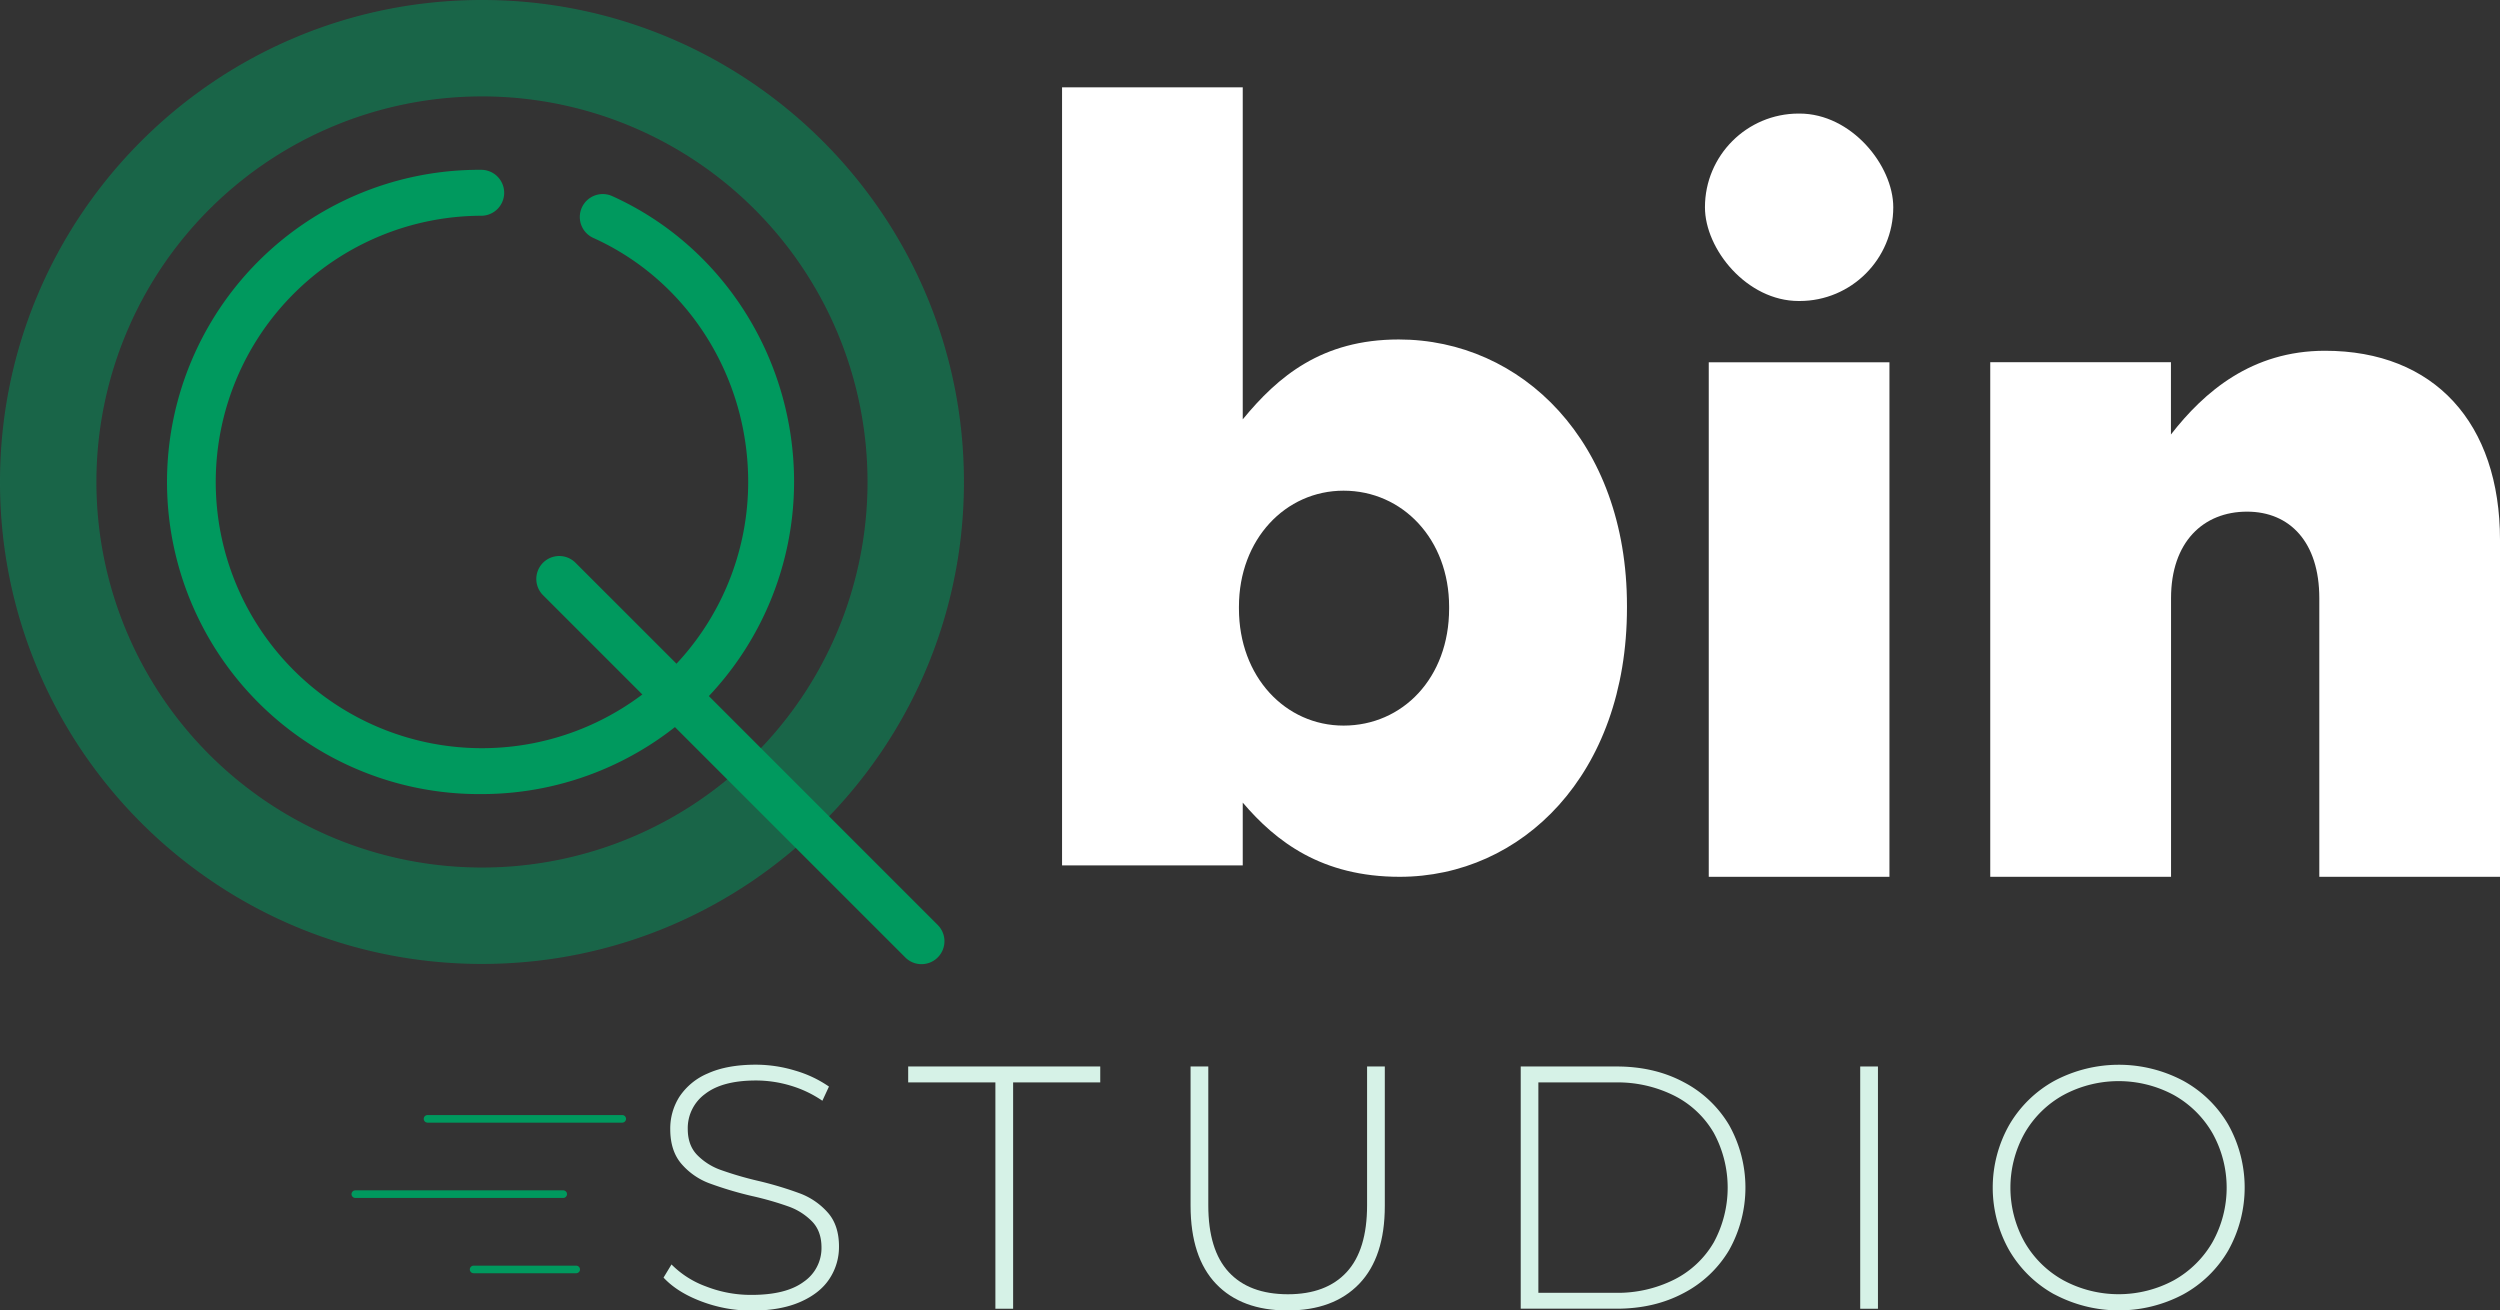 <svg xmlns="http://www.w3.org/2000/svg" viewBox="0 0 987.05 517.4"><rect x="0" y="0" width="987.05" height="517.4" fill="#333333" stroke="none"/><defs><style>.cls-1,.cls-2{fill:#00995e;}.cls-1{fill-rule:evenodd;opacity:0.5;}.cls-3{fill:#d6f2e7;}.cls-4{fill:none;stroke:#00995e;stroke-linecap:round;stroke-linejoin:round;stroke-width:3px;}.cls-5{fill:#fff;}</style></defs><g id="Layer_2" data-name="Layer 2"><g id="Layer_1-2" data-name="Layer 1"><path class="cls-1" d="M190.29,0C295.38,0,380.58,85.2,380.58,190.29s-85.2,190.29-190.29,190.29S0,295.38,0,190.29,85.2,0,190.29,0Zm0,38.06A152.23,152.23,0,1,0,342.52,190.29,152.22,152.22,0,0,0,190.29,38.06Z"/><path class="cls-2" d="M190.29,313.52a123.24,123.24,0,1,1,0-246.47,9.07,9.07,0,0,1,0,18.13A105.11,105.11,0,1,0,295.4,190.29c0-41.81-24-79.65-61.26-96.4a9.06,9.06,0,0,1,7.44-16.52c43.7,19.66,71.94,64,71.94,112.92A123.37,123.37,0,0,1,190.29,313.52Z"/><path class="cls-2" d="M363.84,380.67a9,9,0,0,1-6.41-2.65L214.27,234.86a9.06,9.06,0,0,1,12.81-12.81L370.24,365.21a9.06,9.06,0,0,1-6.4,15.46Z"/><path class="cls-3" d="M276.8,513.78q-9.49-3.61-14.82-9.36l3.14-5.19a37,37,0,0,0,13.59,8.67,48.61,48.61,0,0,0,18,3.35q13.67,0,20.63-5.19a16.11,16.11,0,0,0,7-13.53q0-6.42-3.69-10.24a24.47,24.47,0,0,0-9.15-5.88,124.46,124.46,0,0,0-14.76-4.23,142.77,142.77,0,0,1-16.87-5.06,27,27,0,0,1-10.8-7.58q-4.44-5.13-4.44-13.73A23.35,23.35,0,0,1,268.26,433a25.1,25.1,0,0,1,11.27-9.22q7.59-3.42,18.93-3.42A53.59,53.59,0,0,1,314,422.71,46,46,0,0,1,327.29,429l-2.6,5.6a44.47,44.47,0,0,0-12.64-6,47.44,47.44,0,0,0-13.59-2q-13.26,0-20.09,5.33a16.71,16.71,0,0,0-6.83,13.8q0,6.42,3.69,10.25a24.45,24.45,0,0,0,9.15,5.87,135.88,135.88,0,0,0,14.9,4.37,141.21,141.21,0,0,1,16.8,5.06,27.61,27.61,0,0,1,10.73,7.45q4.44,5,4.44,13.45a22.76,22.76,0,0,1-3.76,12.71q-3.76,5.75-11.55,9.15t-19.12,3.42A55.78,55.78,0,0,1,276.8,513.78Z"/><path class="cls-3" d="M393,427.36H358.57v-6.29H434.4v6.29H400v89.36h-7Z"/><path class="cls-3" d="M480.11,506.88q-10-10.51-10.05-30.74V421.07h7v54.79q0,17.63,8.06,26.37T508.46,511q15.17,0,23.23-8.75t8.06-26.37V421.07h7v55.07q0,20.22-10.11,30.74T508.32,517.4Q490.16,517.4,480.11,506.88Z"/><path class="cls-3" d="M600.41,421.07h37.85q14.9,0,26.44,6.15a45,45,0,0,1,18,17,50.52,50.52,0,0,1,0,49.33,45,45,0,0,1-18,17q-11.55,6.15-26.44,6.15H600.41Zm37.3,89.36a49.91,49.91,0,0,0,23.37-5.26,37.52,37.52,0,0,0,15.57-14.69,45.32,45.32,0,0,0,0-43.17,37.58,37.58,0,0,0-15.57-14.69,49.91,49.91,0,0,0-23.37-5.26H607.38v83.07Z"/><path class="cls-3" d="M734.45,421.07h7v95.65h-7Z"/><path class="cls-3" d="M811.1,511.05a46.77,46.77,0,0,1-17.83-17.42,50.29,50.29,0,0,1,0-49.46,46.72,46.72,0,0,1,17.83-17.43,54.24,54.24,0,0,1,50.82-.06A46.24,46.24,0,0,1,879.75,444a50.88,50.88,0,0,1,0,49.73,46.17,46.17,0,0,1-17.83,17.35,54.24,54.24,0,0,1-50.82-.06Zm47.13-5.54a40.26,40.26,0,0,0,15.31-15.09,44.15,44.15,0,0,0,0-43,40.29,40.29,0,0,0-15.31-15.1,46,46,0,0,0-43.51,0,40,40,0,0,0-15.37,15.1,44.08,44.08,0,0,0,0,43,40,40,0,0,0,15.37,15.09,46,46,0,0,0,43.51,0Z"/><line class="cls-4" x1="168.8" y1="441.74" x2="245.67" y2="441.74"/><line class="cls-4" x1="140.28" y1="471.47" x2="222.37" y2="471.47"/><line class="cls-4" x1="227.49" y1="501.2" x2="186.99" y2="501.2"/><path class="cls-5" d="M490.66,316.89v24.78H419.32V34.49h71.34V165.57c13.89-16.9,31.17-31.54,61.58-31.54,48.44,0,90.12,40.18,90.12,105.14v.75c0,66.08-41.68,106.26-89.74,106.26C521.83,346.18,503.8,332.29,490.66,316.89Zm81.48-76.6v-.75c0-26.66-18.4-45.81-41.68-45.81-22.9,0-41.3,19.15-41.3,45.81v.75c0,27,18.4,46.19,41.3,46.19C553.74,286.48,572.14,267.7,572.14,240.29Z"/><rect class="cls-5" x="673.15" y="44.84" width="74.35" height="74" rx="37"/><rect class="cls-5" x="674.65" y="143.04" width="71.34" height="203.14"/><path class="cls-5" d="M785.79,143h71.34v28.54c13.15-16.9,31.92-33.05,60.83-33.05,43.18,0,69.09,28.54,69.09,74.73V346.18H915.71v-110c0-22.15-11.64-34.17-28.54-34.17-17.27,0-30,12-30,34.17v110H785.79Z"/></g></g></svg>